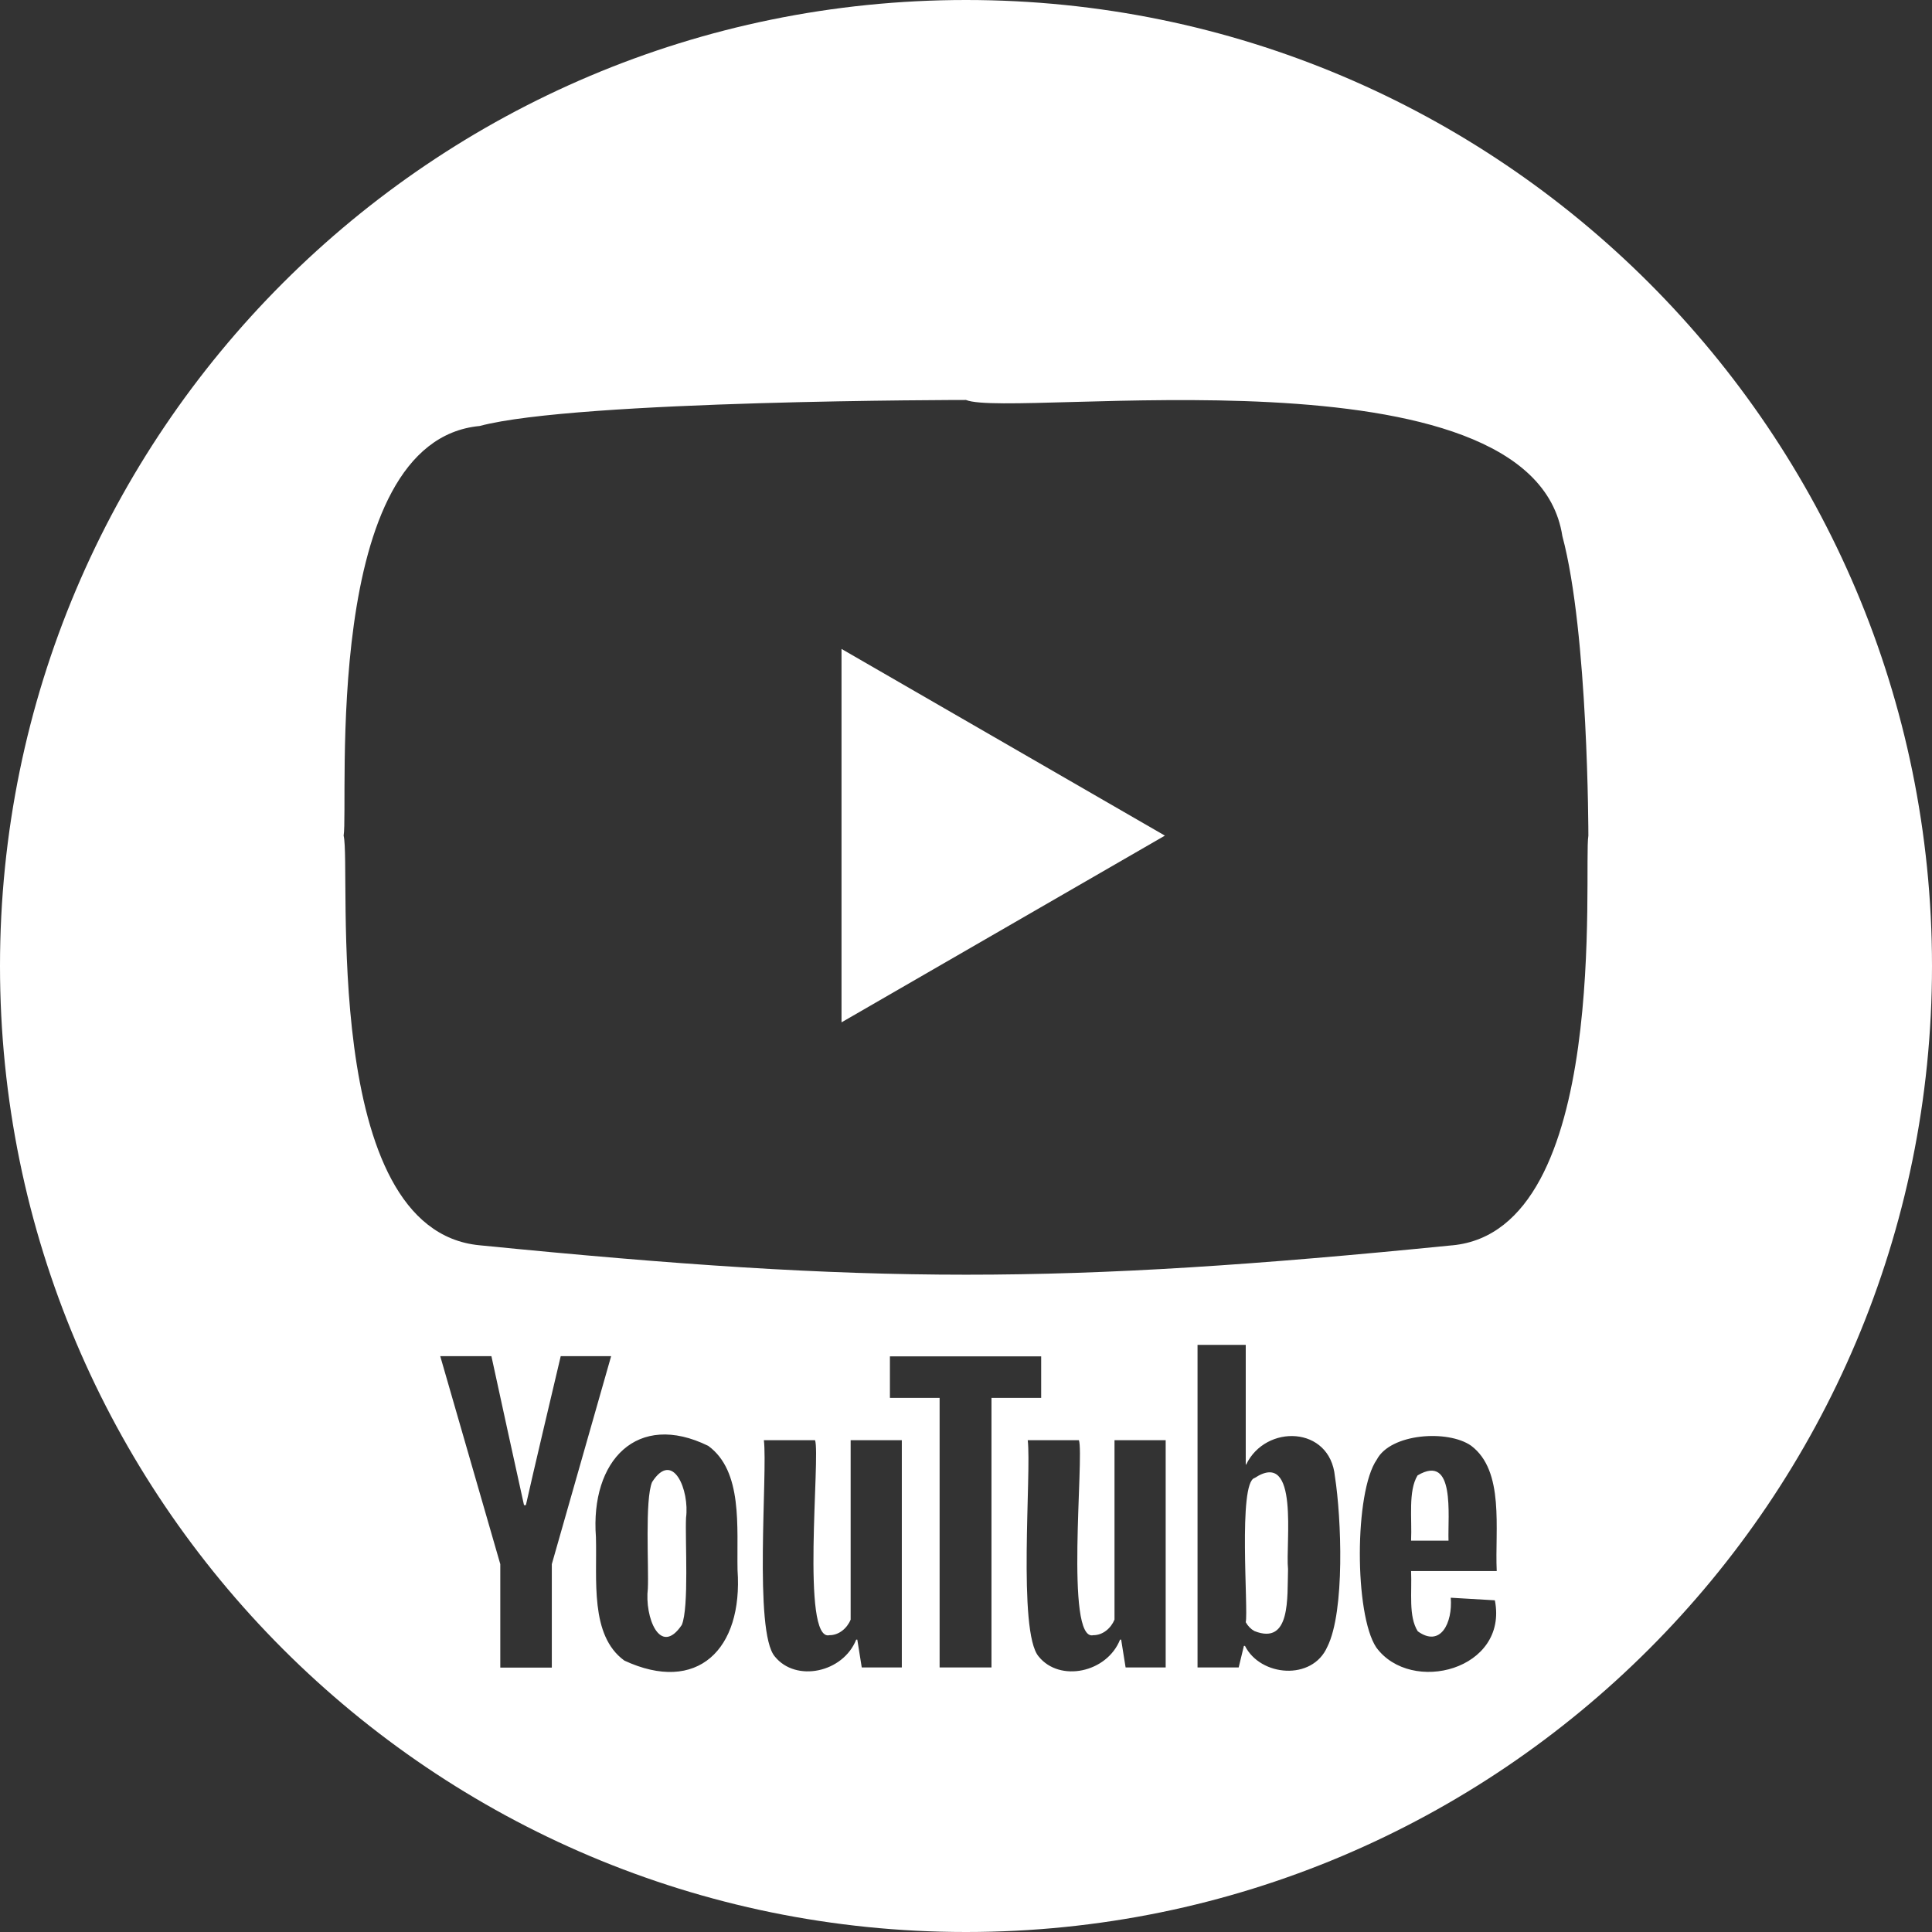 <?xml version="1.0" encoding="UTF-8"?><svg id="Layer_2" xmlns="http://www.w3.org/2000/svg" viewBox="0 0 717.36 717.36"><rect x="0" y="0" width="717.36" height="717.36" fill="#333333" stroke="none"/><defs><style>.cls-1{fill:#fff;}</style></defs><g id="Layer_1-2"><g><path class="cls-1" d="M526.35,547.82c-3.55,5.8-2.02,16.01-2.41,24.23h13.9c-.32-9.21,2.61-32.56-11.49-24.23Z"/><path class="cls-1" d="M465.85,548.78c-6.23,1.69-2.27,49.15-3.3,53.55,.83,1.47,1.9,2.57,3.24,3.3,13.57,5.37,12.12-12.54,12.46-22.99-1-9.59,4.35-44.85-12.39-33.86Z"/><path class="cls-1" d="M242.13,550.28c-2.74,6.48-1.2,31.58-1.58,39.58-1.26,10.46,4.5,25.53,12.6,13.49,2.74-6.42,1.2-31.77,1.58-39.78,1.35-10.17-4.83-25.4-12.6-13.28Z"/><path class="cls-1" d="M358.68,0C160.59,0,0,160.59,0,358.68s160.59,358.68,358.68,358.68,358.68-160.59,358.68-358.68S556.77,0,358.68,0ZM204.89,619.18h-19.13v-38.41l-22.3-77.23h19c2.52,11.73,9.63,44.15,12.11,55.34h.69c2.37-10.66,10.31-44.2,12.94-55.34h18.72l-22.03,77.23v38.41Zm26.91-2.62c-12.87-9.36-10.06-30.08-10.53-45.84-2.15-28.47,15.32-46.81,41.71-33.86,12.91,9.43,10.55,30.21,10.87,46.12,2.07,29.56-15,46.16-42.06,33.59Zm103.04,2.56h-14.87l-1.65-10.32h-.41c-4.87,12.28-22.43,15.95-30.22,6.26-7.89-9.15-2.61-68.26-4.06-80.32h19c2.06,5.64-5.33,75.05,5.37,72.41,3.47,.02,6.53-2.55,7.85-5.78v-66.63h19v84.39Zm33.31,0h-19.27v-100.08h-18.45v-15.42h56.16v15.42h-18.45v100.08Zm64.66,0h-14.87l-1.65-10.32h-.41c-4.87,12.28-22.42,15.95-30.22,6.26-7.89-9.15-2.61-68.26-4.06-80.32h19c2.06,5.64-5.33,75.05,5.37,72.41,3.48,.02,6.53-2.55,7.85-5.78v-66.63h19v84.39Zm60.02-7.64c-5.58,12.71-24.83,11.02-30.56-.34h-.41l-1.93,7.98h-15.28v-119.76h17.9v44.46h.14c7.25-15.13,31.17-14.44,32.97,4.4,2.4,15.31,3.79,49.99-2.82,63.25Zm33.59-5.78c8.45,6.14,12.99-3.09,12.25-12.46l16.38,.96c5.07,25.81-31.12,35.2-44.05,17.48-8.14-12.25-8.16-57.73,.21-69.72,5.1-9.75,26.4-11.21,35.03-5.16,12.51,9.4,8.78,31.05,9.5,46.53h-31.8c.36,8.02-1.02,16.84,2.48,22.37Zm12.83-143.31c-146.12,14.58-215.01,14.52-361.14-.01-59.9-5.6-47.54-140.11-50.52-152.1,1.97-11.98-8.66-146.52,50.52-152.11,36.04-9.66,180.57-9.66,180.57-9.66,17.26,7.11,210.33-21.74,221.43,50.53,9.66,36.04,9.66,111.24,9.66,111.24-1.97,11.98,8.66,146.52-50.52,152.12Z"/><polygon class="cls-1" points="312.46 379.6 432.53 310.27 312.46 240.95 312.46 379.6"/></g></g></svg>